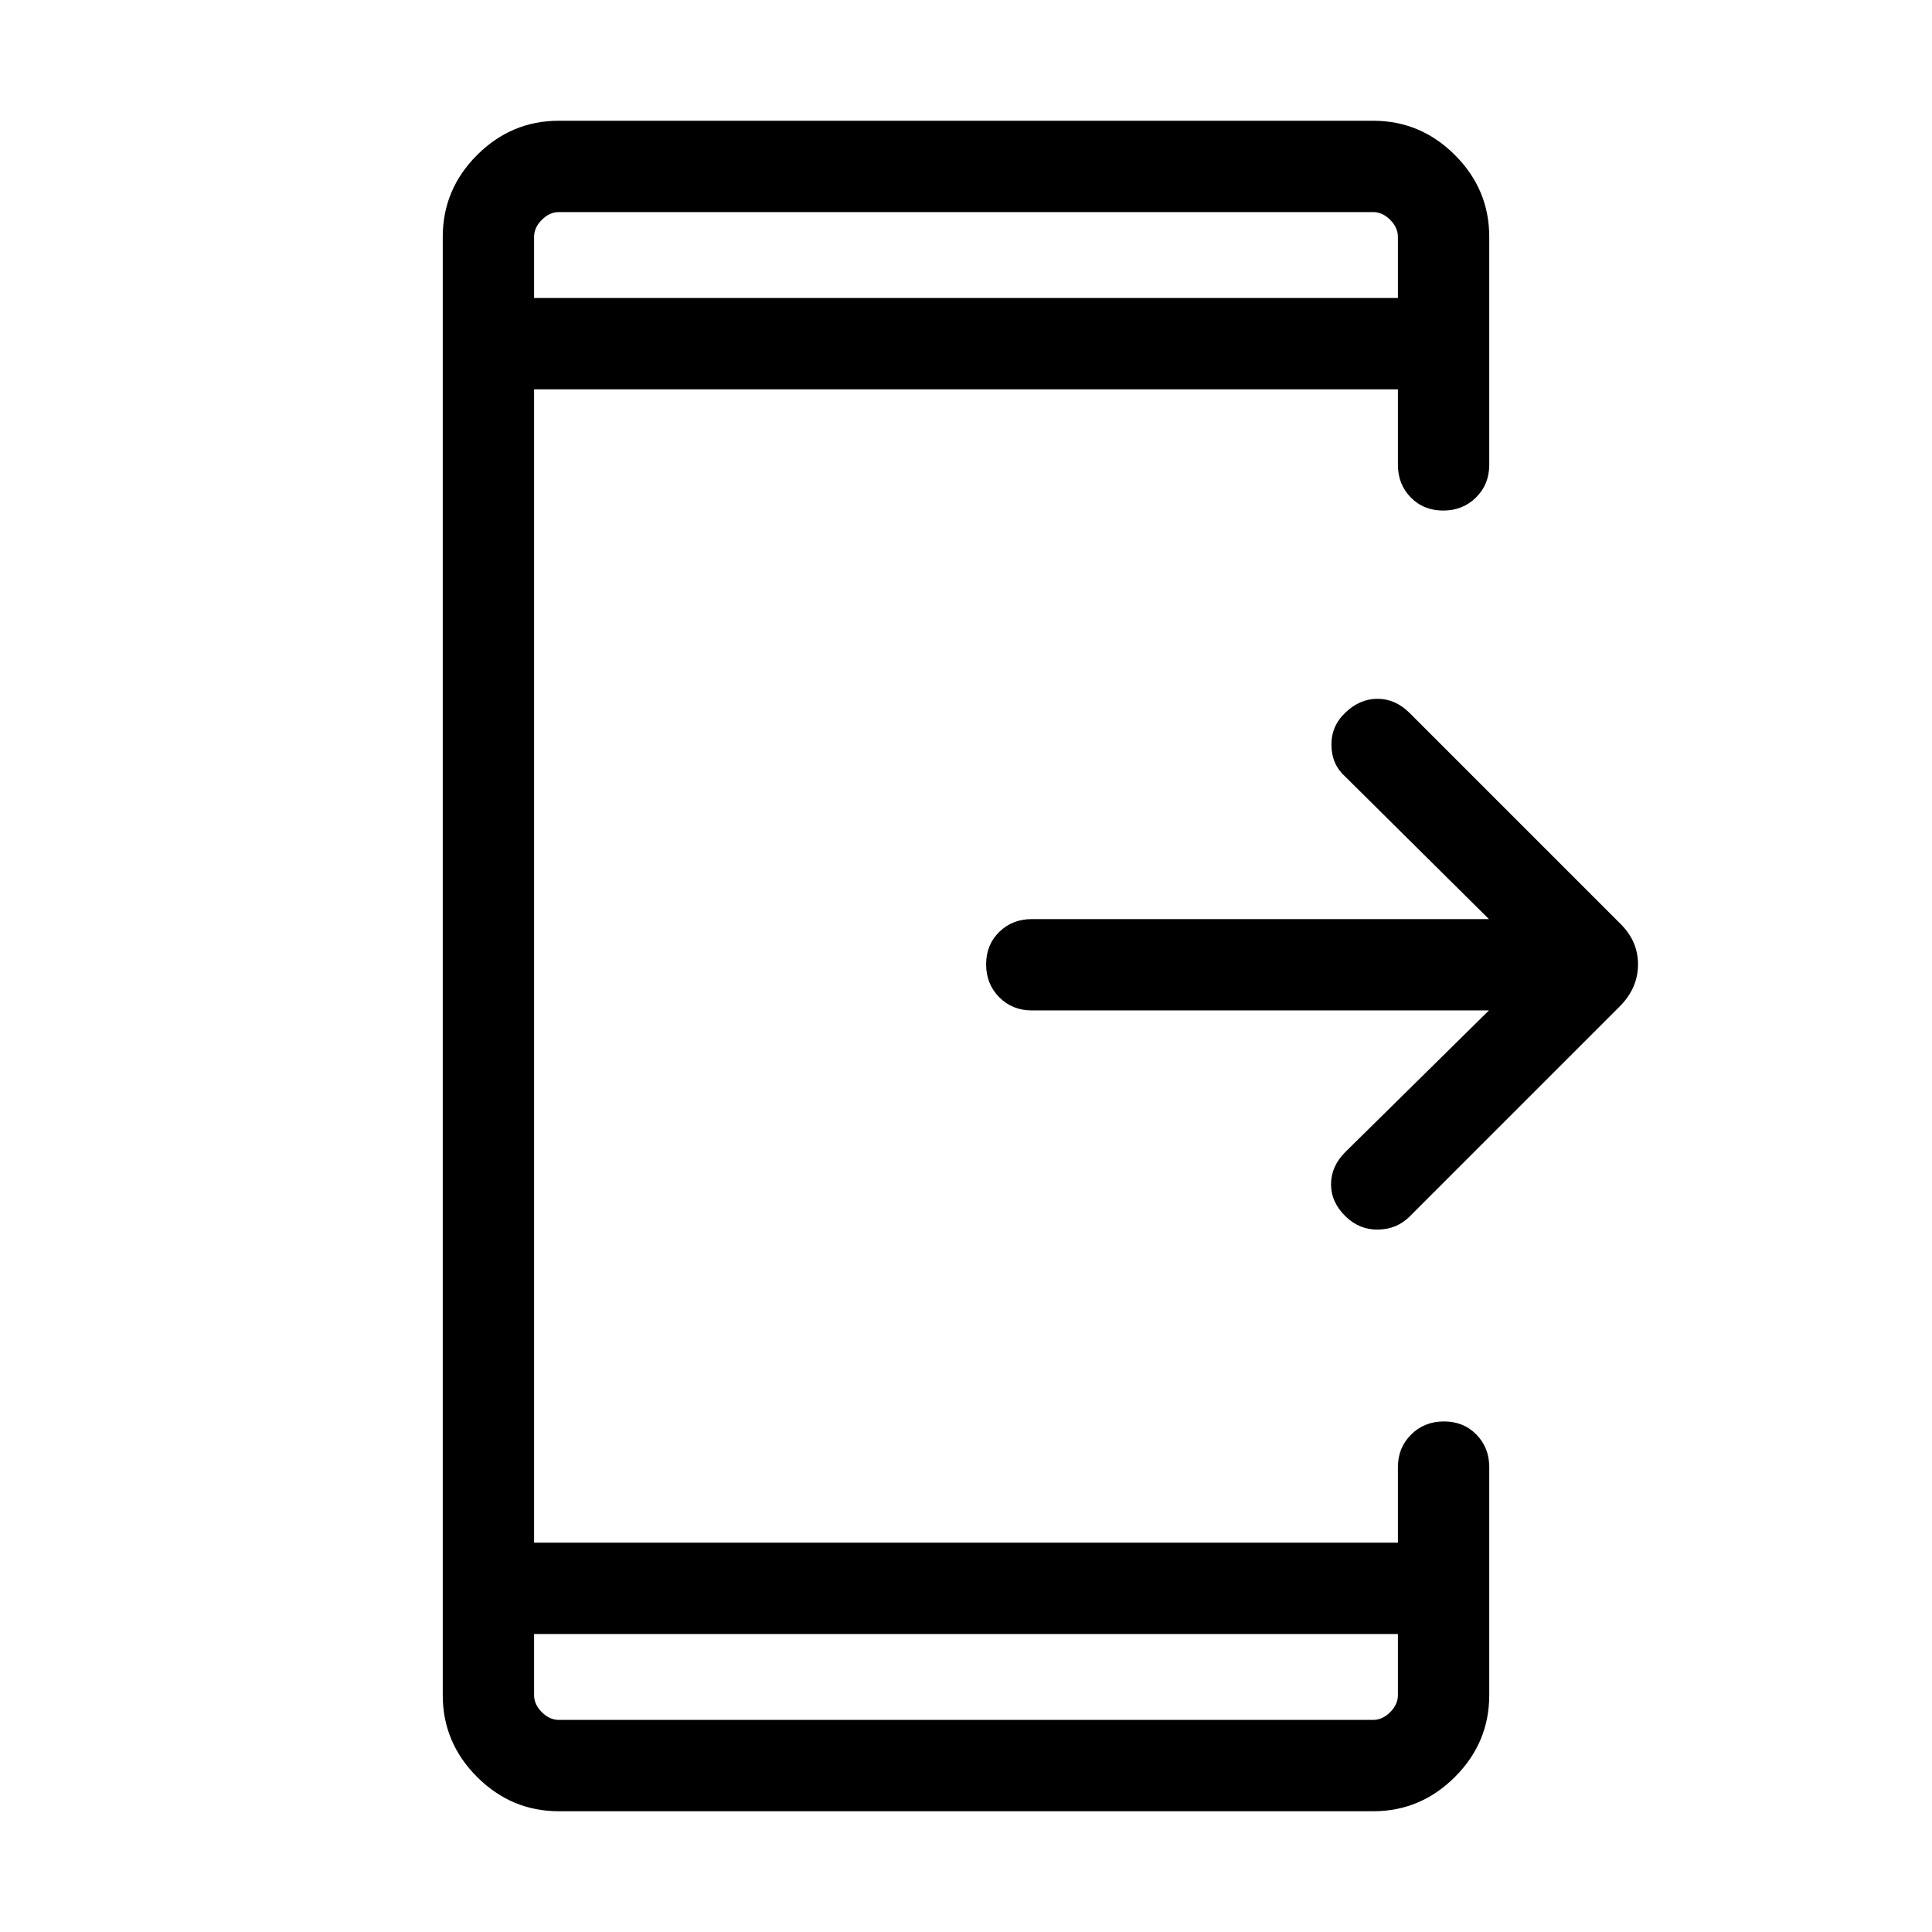 <svg xmlns="http://www.w3.org/2000/svg" height="48" viewBox="0 -960 960 960" width="48"><path d="M739.847-457.924H512.693q-9.664 0-16.178-6.566-6.514-6.567-6.514-16.308 0-9.74 6.514-16.125 6.514-6.384 16.178-6.384h227.154l-71.385-70.77q-6.692-5.942-6.885-15.432-.192-9.491 6.718-16.199 7.244-7.061 16.166-7.061 8.923 0 16 7.077l104.846 104.846q8.615 8.58 8.615 20.021 0 11.44-8.615 20.44L700.461-355.539q-6.327 6.327-15.625 6.51-9.297.182-16.207-6.527-7.244-7.06-7.244-15.983 0-8.922 7.077-15.999l71.385-70.386ZM265.385-148.078v30.384q0 4.616 3.846 8.463 3.847 3.846 8.463 3.846h404.612q4.616 0 8.463-3.846 3.846-3.847 3.846-8.463v-30.384h-429.23Zm0-663.844h429.23v-30.384q0-4.616-3.846-8.463-3.847-3.846-8.463-3.846H277.694q-4.616 0-8.463 3.846-3.846 3.847-3.846 8.463v30.384Zm0 0v-42.693 42.693Zm0 663.844v42.693-42.693Zm12.309 88.077q-23.596 0-40.645-17.048-17.048-17.048-17.048-40.645v-724.612q0-23.596 17.048-40.645 17.049-17.048 40.645-17.048h404.612q23.596 0 40.645 17.048 17.048 17.049 17.048 40.645v113.307q0 9.663-6.567 16.178-6.567 6.514-16.307 6.514-9.741 0-16.126-6.514-6.384-6.515-6.384-16.178v-37.539h-429.23v573.076h429.23v-37.539q0-9.663 6.567-16.178 6.566-6.514 16.307-6.514t16.125 6.514q6.385 6.515 6.385 16.178v113.307q0 23.597-17.048 40.645-17.049 17.048-40.645 17.048H277.694Z"/></svg>